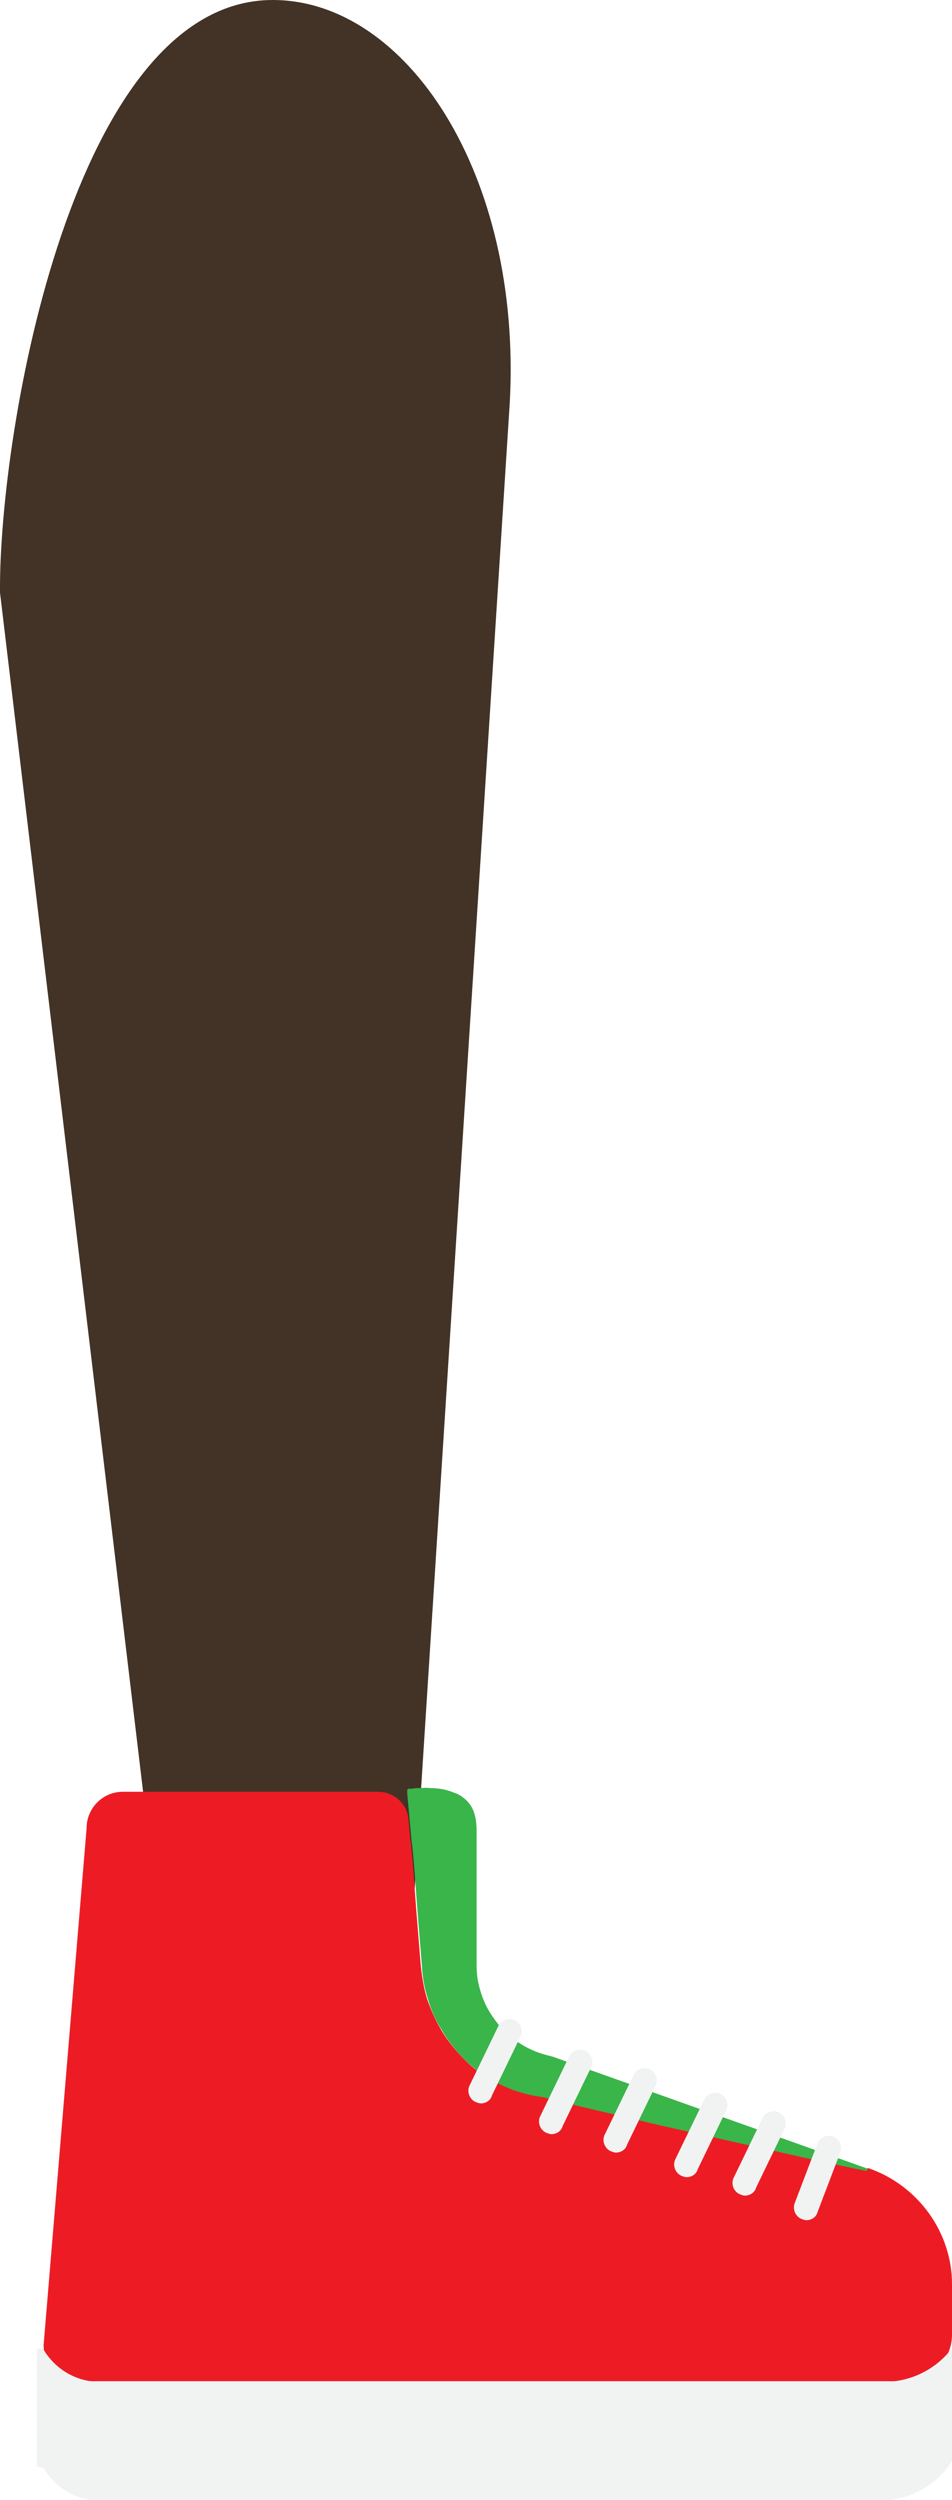 <!-- Generator: Adobe Illustrator 19.1.0, SVG Export Plug-In  -->
<svg version="1.1"
	 xmlns="http://www.w3.org/2000/svg" xmlns:xlink="http://www.w3.org/1999/xlink" xmlns:a="http://ns.adobe.com/AdobeSVGViewerExtensions/3.0/"
	 x="0px" y="0px" width="155px" height="406.7px" viewBox="0 0 155 406.7" style="enable-background:new 0 0 155 406.7;"
	 xml:space="preserve">
<style type="text/css">
	.st0{fill:#423326;}
	.st1{fill:#39B54A;}
	.st2{fill:#ED1C24;}
	.st3{fill:#F1F2F2;}
</style>
<defs>
</defs>
<path class="st0" d="M67.4,309.1l-42,0L0,96.4C-0.2,69.9,12,0,44.4,0l0,0C66.2,0,85,28.4,83,65.5L67.4,309.1z"/>
<g>
	<g>
		<path class="st1" d="M90,334.6L90,334.6L90,334.6c-1.2-0.3-2.3-0.6-3.4-1.1c-1.1-0.5-2.1-1.1-3-1.8c-0.9-0.7-1.8-1.5-2.5-2.4
			c-0.7-0.9-1.4-1.9-1.9-2.9c-0.5-1-0.9-2.1-1.2-3.3c-0.3-1.1-0.4-2.3-0.4-3.4l0-7.2l0-14.5c0-1.2-0.1-2.6-0.7-3.8
			c-0.6-1.2-1.8-2.2-3.1-2.6c-1.2-0.5-2.5-0.7-3.8-0.7c-0.6-0.1-1.2,0-1.9,0c-0.3,0-0.6,0-0.9,0.1l-0.5,0c-0.2,0-0.3,0-0.4,0.2
			l0,0.5l0.7,7.7c0.4,2.7,0.7,8.3,1.1,13.1l0.6,7.4c0.1,1.8,0.4,3.6,1,5.4c0.5,1.7,1.2,3.4,2.2,4.9c0.9,1.6,2,3,3.2,4.3
			c1.2,1.3,2.6,2.4,4,3.4c1.5,1,3,1.7,4.6,2.3c1.6,0.6,3.3,1,5,1.2l-0.9-0.2c4.4,1.1,8.8,2.2,13.3,3.2l6.7,1.6
			c2.2,0.5,4.4,1.1,6.7,1.5l13.4,3l6.7,1.5l6.7,1.4l0.2-0.5l0,0L90,334.6z"/>
		<g>
			<path class="st2" d="M141.3,352.7L141.3,352.7l-0.2,0.5l-6.7-1.4l-6.7-1.5l-13.4-3c-2.2-0.5-4.4-1-6.7-1.5l-6.7-1.6
				c-4.4-1-8.9-2.1-13.3-3.2l0.9,0.2c-1.7-0.2-3.3-0.6-5-1.2c-1.6-0.6-3.2-1.4-4.6-2.3c-1.5-0.9-2.8-2.1-4-3.4
				c-1.2-1.3-2.3-2.7-3.2-4.3c-0.9-1.5-1.6-3.2-2.2-4.9c-0.5-1.7-0.8-3.5-1-5.4l-0.6-7.4c-0.4-4.8-0.7-10.4-1.1-13.1l-0.3-3.2
				c-0.2-2.6-2.4-4.5-5-4.5H20c-3.3,0-5.9,2.7-5.9,5.9l-7,84.1c0,3.3,2.7,5.9,5.9,5.9h64.2h70.2c4.2,0,7.6-3.4,7.6-7.6v-8.2
				C155,363.2,149.5,355.5,141.3,352.7z"/>
			<path class="st3" d="M155,382.1l-0.9,1c-2.6,2.8-6.3,4.4-10.1,4.4H16.2c-3.8,0-7.3-2.1-9.2-5.4H6v19.2l1.1,0.2
				c1.9,3.3,5.3,5.3,9.1,5.3h127.1c4.3,0,8.4-2,11-5.4l0.7-1V382.1z"/>
		</g>
		<g>
			<path class="st3" d="M131.3,361.2c-0.3,0-0.5-0.1-0.8-0.2c-1-0.4-1.5-1.6-1.1-2.6l3.7-9.7c0.4-1,1.6-1.5,2.6-1.1
				c1,0.4,1.5,1.6,1.1,2.6l-3.7,9.7C132.9,360.7,132.1,361.2,131.3,361.2z"/>
		</g>
		<g>
			<path class="st3" d="M121.3,357.2c-0.3,0-0.5-0.1-0.8-0.2c-1-0.4-1.5-1.6-1.1-2.6l4.7-9.7c0.4-1,1.6-1.5,2.6-1.1
				c1,0.4,1.5,1.6,1.1,2.6l-4.7,9.7C122.9,356.7,122.1,357.2,121.3,357.2z"/>
		</g>
		<g>
			<path class="st3" d="M111.8,354.2c-0.3,0-0.5-0.1-0.8-0.2c-1-0.4-1.5-1.6-1.1-2.6l4.7-9.7c0.4-1,1.6-1.5,2.6-1.1
				c1,0.4,1.5,1.6,1.1,2.6l-4.7,9.7C113.4,353.7,112.6,354.2,111.8,354.2z"/>
		</g>
		<g>
			<path class="st3" d="M100.3,350.2c-0.3,0-0.5-0.1-0.8-0.2c-1-0.4-1.5-1.6-1.1-2.6l4.7-9.7c0.4-1,1.6-1.5,2.6-1.1
				c1,0.4,1.5,1.6,1.1,2.6l-4.7,9.7C101.9,349.7,101.1,350.2,100.3,350.2z"/>
		</g>
		<g>
			<path class="st3" d="M89.8,347.2c-0.3,0-0.5-0.1-0.8-0.2c-1-0.4-1.5-1.6-1.1-2.6l4.7-9.7c0.4-1,1.6-1.5,2.6-1.1
				c1,0.4,1.5,1.6,1.1,2.6l-4.7,9.7C91.4,346.7,90.6,347.2,89.8,347.2z"/>
		</g>
	</g>
	<g>
		<path class="st3" d="M78.3,342.2c-0.3,0-0.5-0.1-0.8-0.2c-1-0.4-1.5-1.6-1.1-2.6l4.7-9.7c0.4-1,1.6-1.5,2.6-1.1
			c1,0.4,1.5,1.6,1.1,2.6l-4.7,9.7C79.9,341.7,79.1,342.2,78.3,342.2z"/>
	</g>
</g>
</svg>

